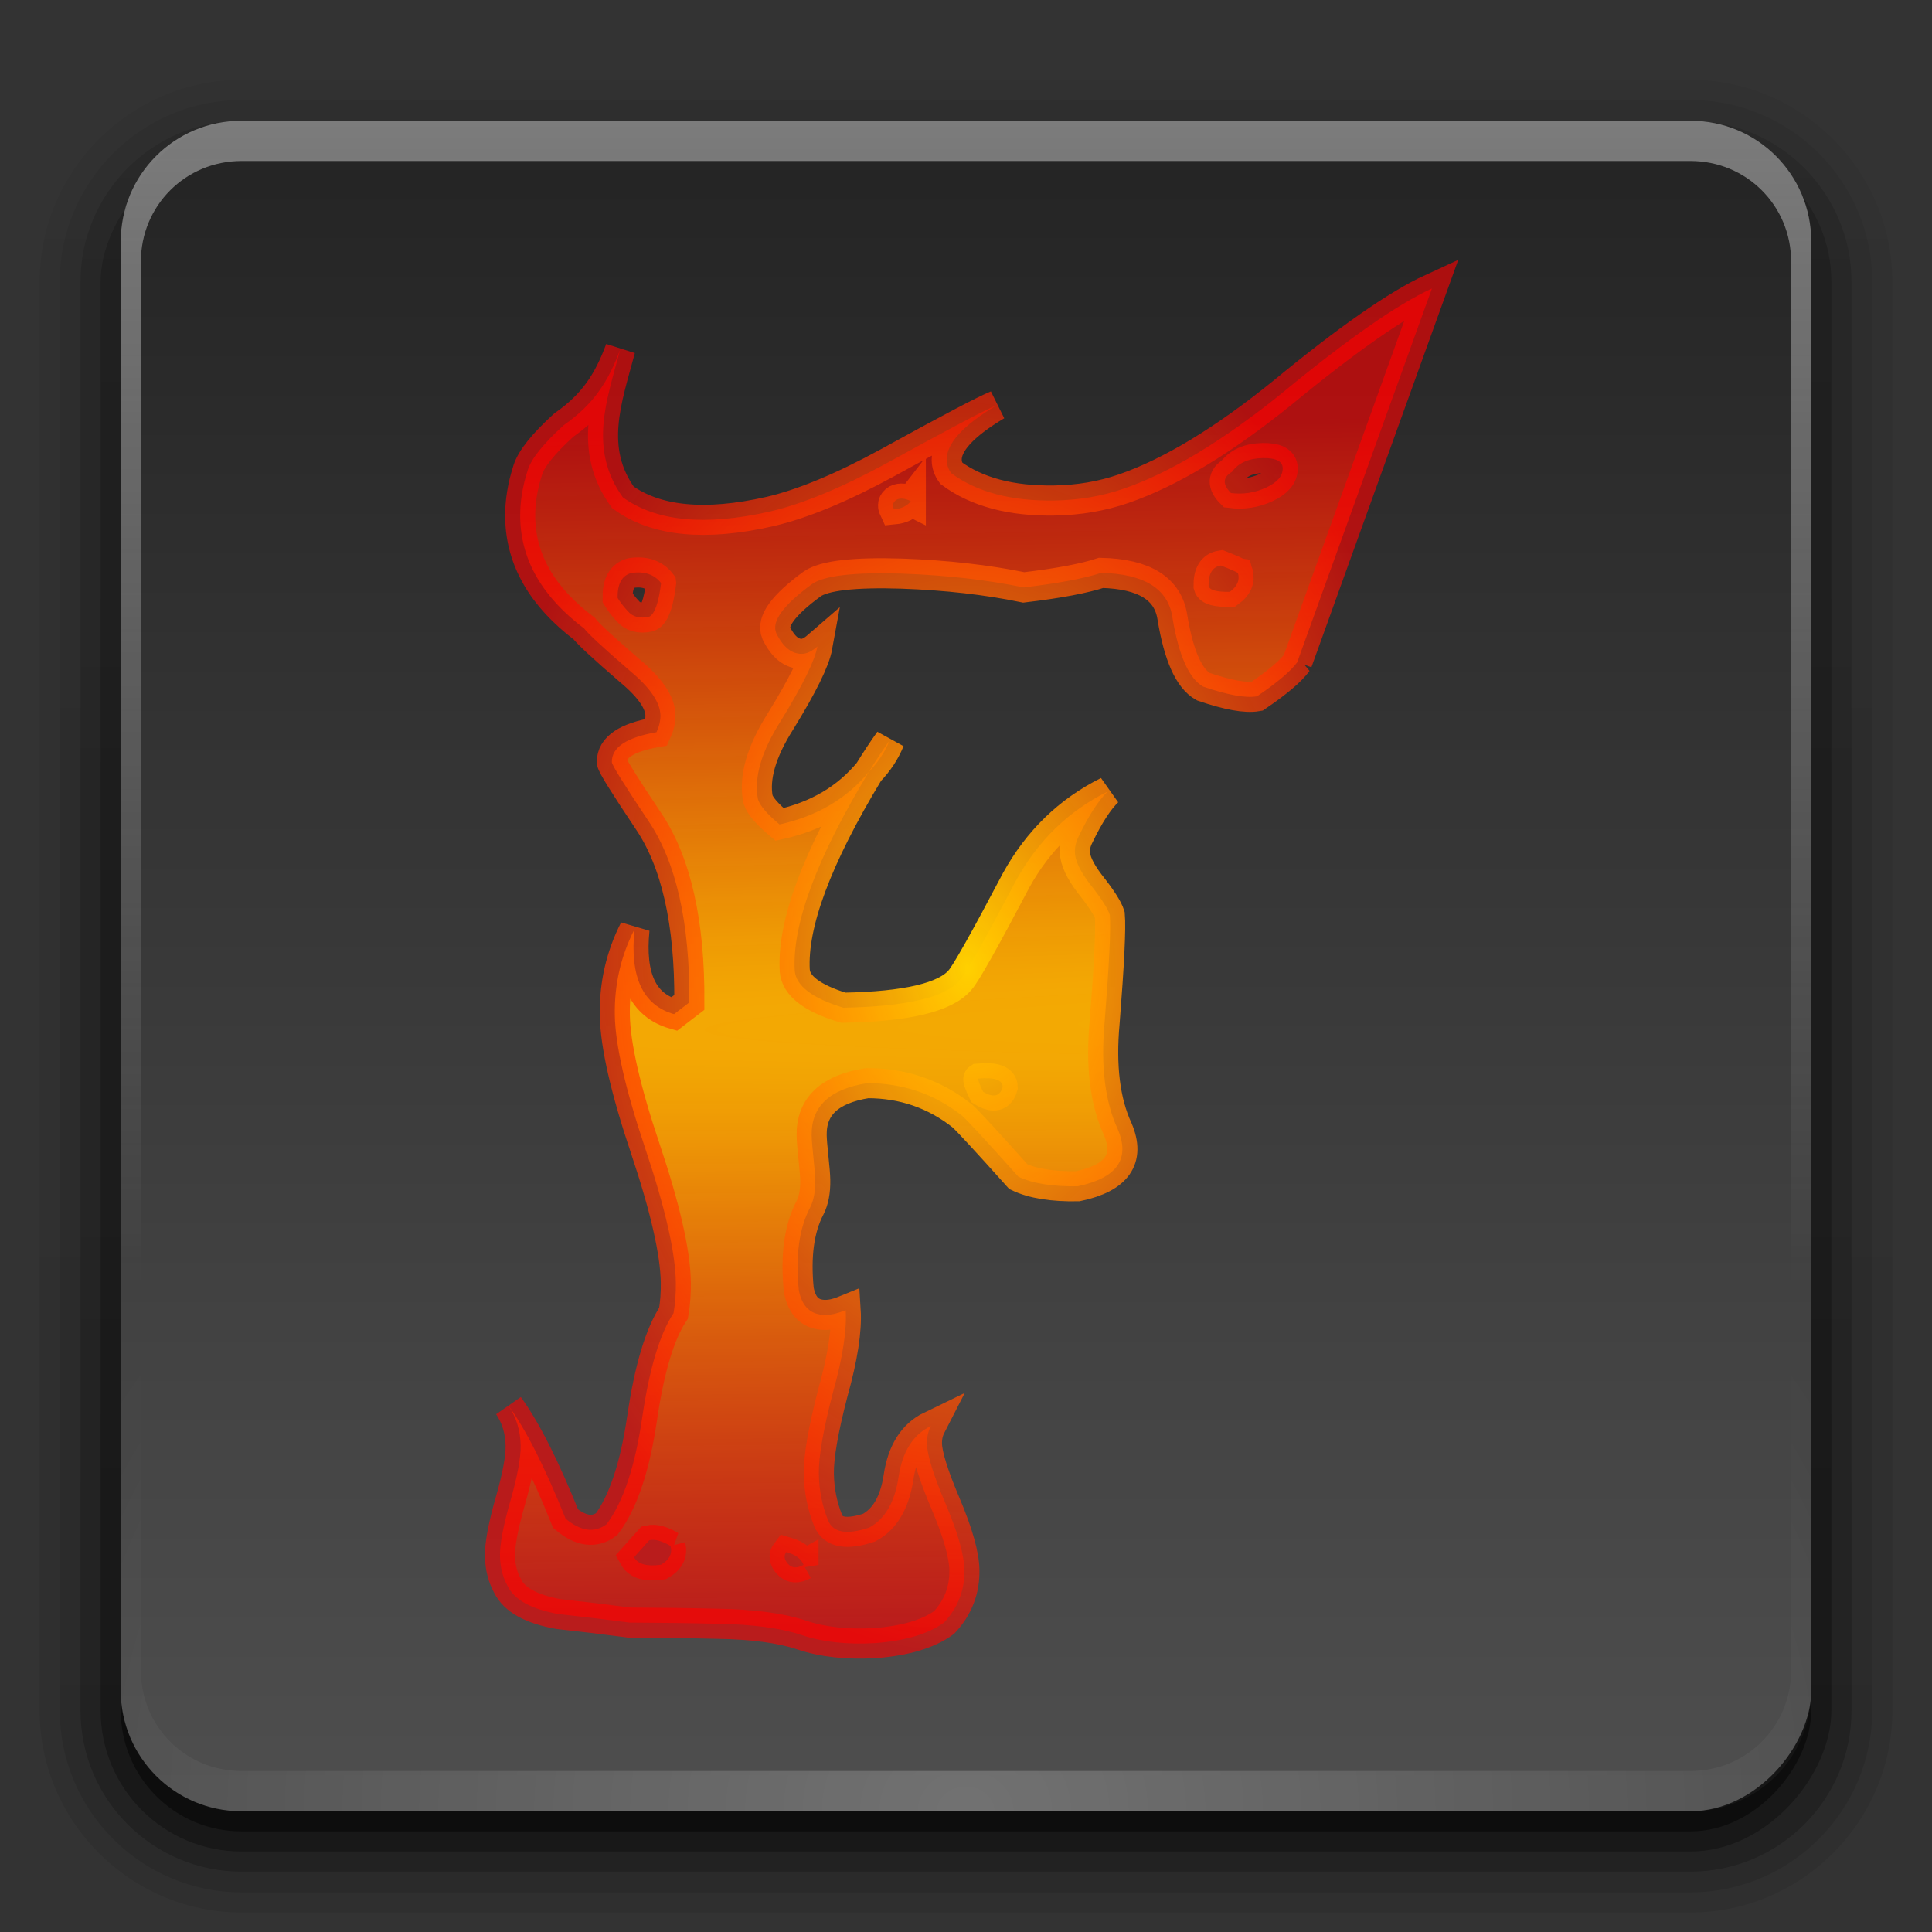 <?xml version="1.0" encoding="UTF-8" standalone="no"?>
<!-- Created with Inkscape (http://www.inkscape.org/) -->

<svg
   xmlns:dc="http://purl.org/dc/elements/1.1/"
   xmlns:cc="http://creativecommons.org/ns#"
   xmlns:rdf="http://www.w3.org/1999/02/22-rdf-syntax-ns#"
   xmlns:svg="http://www.w3.org/2000/svg"
   xmlns="http://www.w3.org/2000/svg"
   xmlns:xlink="http://www.w3.org/1999/xlink"
   xmlns:sodipodi="http://sodipodi.sourceforge.net/DTD/sodipodi-0.dtd"
   xmlns:inkscape="http://www.inkscape.org/namespaces/inkscape"
   version="1.0"
   width="96"
   height="96"
   id="svg2408"
   style="display:inline"
   inkscape:version="0.48.0 r9654"
   sodipodi:docname="fretsonfire.svg">
  <rect width="100%" height="100%" fill="#333333" stroke="none"/>
  <sodipodi:namedview
     pagecolor="#ffffff"
     bordercolor="#666666"
     borderopacity="1"
     objecttolerance="10"
     gridtolerance="10"
     guidetolerance="10"
     inkscape:pageopacity="0"
     inkscape:pageshadow="2"
     inkscape:window-width="1920"
     inkscape:window-height="1029"
     id="namedview87"
     showgrid="false"
     inkscape:zoom="2.0498023"
     inkscape:cx="7.77749"
     inkscape:cy="132.78775"
     inkscape:window-x="0"
     inkscape:window-y="24"
     inkscape:window-maximized="1"
     inkscape:current-layer="svg2408" />
  <defs
     id="defs2410">
    <linearGradient
       id="linearGradient4338">
      <stop
         id="stop4342"
         style="stop-color:#1f1f1f;stop-opacity:1;"
         offset="0" />
      <stop
         offset="1"
         style="stop-color:#545454;stop-opacity:1;"
         id="stop4344" />
    </linearGradient>
    <linearGradient
       id="linearGradient4136">
      <stop
         style="stop-color:#000000;stop-opacity:0.764;"
         offset="0"
         id="stop4138" />
      <stop
         style="stop-color:#000000;stop-opacity:0.496;"
         offset="1"
         id="stop4140" />
    </linearGradient>
    <linearGradient
       id="linearGradient4118">
      <stop
         style="stop-color:#000000;stop-opacity:1;"
         offset="0"
         id="stop4120" />
      <stop
         style="stop-color:#990000;stop-opacity:1;"
         offset="1"
         id="stop4122" />
    </linearGradient>
    <linearGradient
       x1="45.448"
       y1="92.54"
       x2="45.448"
       y2="7.017"
       id="ButtonShadow"
       gradientUnits="userSpaceOnUse"
       gradientTransform="matrix(1.006,0,0,0.994,100,0)">
      <stop
         id="stop3750"
         style="stop-color:#000000;stop-opacity:1"
         offset="0" />
      <stop
         id="stop3752"
         style="stop-color:#000000;stop-opacity:0.588"
         offset="1" />
    </linearGradient>
    <linearGradient
       id="linearGradient3737">
      <stop
         id="stop3739"
         style="stop-color:#ffffff;stop-opacity:1"
         offset="0" />
      <stop
         id="stop3741"
         style="stop-color:#ffffff;stop-opacity:0"
         offset="1" />
    </linearGradient>
    <linearGradient
       id="linearGradient3700">
      <stop
         id="stop3702"
         style="stop-color:#70a83e;stop-opacity:1"
         offset="0" />
      <stop
         id="stop3704"
         style="stop-color:#9fd058;stop-opacity:1"
         offset="1" />
    </linearGradient>
    <filter
       color-interpolation-filters="sRGB"
       id="filter3174">
      <feGaussianBlur
         id="feGaussianBlur3176"
         stdDeviation="1.71" />
    </filter>
    <linearGradient
       x1="36.357"
       y1="6"
       x2="36.357"
       y2="63.893"
       id="linearGradient3188"
       xlink:href="#linearGradient3737"
       gradientUnits="userSpaceOnUse" />
    <filter
       x="-0.192"
       y="-0.192"
       width="1.384"
       height="1.384"
       color-interpolation-filters="sRGB"
       id="filter3794">
      <feGaussianBlur
         id="feGaussianBlur3796"
         stdDeviation="5.28" />
    </filter>
    <linearGradient
       x1="48"
       y1="20.221"
       x2="48"
       y2="138.661"
       id="linearGradient3613"
       xlink:href="#linearGradient3737"
       gradientUnits="userSpaceOnUse" />
    <radialGradient
       cx="48"
       cy="90.172"
       r="42"
       fx="48"
       fy="90.172"
       id="radialGradient3619"
       xlink:href="#linearGradient3737"
       gradientUnits="userSpaceOnUse"
       gradientTransform="matrix(1.157,0,0,0.996,-7.551,0.197)" />
    <clipPath
       id="clipPath3613">
      <rect
         width="84"
         height="84"
         rx="6"
         ry="6"
         x="6"
         y="6"
         id="rect3615"
         style="fill:#ffffff;fill-opacity:1;fill-rule:nonzero;stroke:none" />
    </clipPath>
    <linearGradient
       x1="48"
       y1="90"
       x2="48"
       y2="5.988"
       id="linearGradient3617"
       xlink:href="#linearGradient3700"
       gradientUnits="userSpaceOnUse" />
    <linearGradient
       x1="48"
       y1="90"
       x2="48"
       y2="5.988"
       id="linearGradient3878"
       xlink:href="#linearGradient3700"
       gradientUnits="userSpaceOnUse" />
    <linearGradient
       id="linearGradient3700-4">
      <stop
         id="stop3702-4"
         style="stop-color:#70a83e;stop-opacity:1"
         offset="0" />
      <stop
         id="stop3704-4"
         style="stop-color:#9fd058;stop-opacity:1"
         offset="1" />
    </linearGradient>
    <clipPath
       id="clipPath2973">
      <rect
         width="84"
         height="84"
         rx="6"
         ry="6"
         x="6"
         y="6"
         id="rect2975"
         style="fill:url(#linearGradient2977);fill-opacity:1;fill-rule:nonzero;stroke:none" />
    </clipPath>
    <linearGradient
       x1="48"
       y1="90"
       x2="48"
       y2="5.988"
       id="linearGradient2977"
       xlink:href="#linearGradient3700-4"
       gradientUnits="userSpaceOnUse" />
    <linearGradient
       x1="48"
       y1="98.89"
       x2="48"
       y2="-4.962"
       id="linearGradient3708"
       xlink:href="#linearGradient2867-449-88-871-390-598-476-591-434-148"
       gradientUnits="userSpaceOnUse"
       gradientTransform="translate(0,-96)" />
    <linearGradient
       id="linearGradient2867-449-88-871-390-598-476-591-434-148">
      <stop
         id="stop4631"
         style="stop-color:#e30c0c;stop-opacity:1;"
         offset="0" />
      <stop
         offset="0.5"
         style="stop-color:#f3ce00;stop-opacity:1;"
         id="stop4134" />
      <stop
         id="stop4633"
         style="stop-color:#af0000;stop-opacity:1;"
         offset="1" />
    </linearGradient>
    <linearGradient
       id="linearGradient3202">
      <stop
         id="stop3204"
         style="stop-color:#ffffff;stop-opacity:1"
         offset="0" />
      <stop
         id="stop3206"
         style="stop-color:#ced3d6;stop-opacity:1"
         offset="1" />
    </linearGradient>
    <linearGradient
       x1="116.296"
       y1="32.375"
       x2="116.296"
       y2="226.18"
       id="linearGradient2928"
       xlink:href="#linearGradient3202"
       gradientUnits="userSpaceOnUse"
       gradientTransform="matrix(0.328,0,0,0.341,6.361,3.973)" />
    <linearGradient
       x1="32.251"
       y1="6.132"
       x2="32.251"
       y2="90.239"
       id="linearGradient3721"
       xlink:href="#ButtonShadow"
       gradientUnits="userSpaceOnUse"
       gradientTransform="translate(0,-97)" />
    <linearGradient
       x1="32.251"
       y1="6.132"
       x2="32.251"
       y2="90.239"
       id="linearGradient3725"
       xlink:href="#ButtonShadow"
       gradientUnits="userSpaceOnUse"
       gradientTransform="matrix(1.024,0,0,1.012,-1.143,-98.071)" />
    <linearGradient
       x1="32.251"
       y1="6.132"
       x2="32.251"
       y2="90.239"
       id="linearGradient3772"
       xlink:href="#ButtonShadow"
       gradientUnits="userSpaceOnUse"
       gradientTransform="matrix(1.024,0,0,1.012,-1.143,-98.071)" />
    <linearGradient
       x1="32.251"
       y1="6.132"
       x2="32.251"
       y2="90.239"
       id="linearGradient3780"
       xlink:href="#ButtonShadow"
       gradientUnits="userSpaceOnUse"
       gradientTransform="matrix(1.024,0,0,1.012,-1.143,-98.071)" />
    <linearGradient
       x1="32.251"
       y1="6.132"
       x2="32.251"
       y2="90.239"
       id="linearGradient3788"
       xlink:href="#ButtonShadow"
       gradientUnits="userSpaceOnUse"
       gradientTransform="matrix(1.024,0,0,1.012,-1.143,-98.071)" />
    <radialGradient
       inkscape:collect="always"
       xlink:href="#linearGradient2762"
       id="radialGradient3090"
       gradientUnits="userSpaceOnUse"
       gradientTransform="matrix(9.477,0.017,-2.200562e-4,0.122,-3474.267,65.588)"
       cx="431.675"
       cy="198.449"
       fx="431.675"
       fy="198.449"
       r="340.461" />
    <linearGradient
       id="linearGradient2762">
      <stop
         style="stop-color:#ffd000;stop-opacity:1;"
         offset="0"
         id="stop2764" />
      <stop
         style="stop-color:#ff0000;stop-opacity:0.616;"
         offset="1"
         id="stop2766" />
    </linearGradient>
    <radialGradient
       inkscape:collect="always"
       xlink:href="#linearGradient2762"
       id="radialGradient3092"
       gradientUnits="userSpaceOnUse"
       gradientTransform="matrix(1.362,0,0,1.904,28.937,-187.534)"
       cx="69.48"
       cy="146.896"
       fx="69.48"
       fy="146.896"
       r="24.516" />
    <linearGradient
       id="linearGradient3181">
      <stop
         style="stop-color:#00c8ff;stop-opacity:1;"
         offset="0"
         id="stop3183" />
      <stop
         style="stop-color:#00d8ff;stop-opacity:0.141;"
         offset="1"
         id="stop3185" />
    </linearGradient>
    <radialGradient
       r="340.461"
       fy="198.449"
       fx="431.675"
       cy="198.449"
       cx="431.675"
       gradientTransform="matrix(9.477,0.017,-2.200562e-4,0.122,-3380.89,4.378)"
       gradientUnits="userSpaceOnUse"
       id="radialGradient3188"
       xlink:href="#linearGradient2762"
       inkscape:collect="always" />
    <radialGradient
       r="24.516"
       fy="146.896"
       fx="69.48"
       cy="146.896"
       cx="69.48"
       gradientTransform="matrix(1.362,0,0,1.904,122.314,-248.744)"
       gradientUnits="userSpaceOnUse"
       id="radialGradient3190"
       xlink:href="#linearGradient2762"
       inkscape:collect="always" />
    <radialGradient
       inkscape:collect="always"
       xlink:href="#linearGradient2762"
       id="radialGradient3874"
       gradientUnits="userSpaceOnUse"
       gradientTransform="matrix(6.607,-0.101,0.001,0.085,-2454.496,72.436)"
       cx="431.675"
       cy="198.449"
       fx="431.675"
       fy="198.449"
       r="340.461" />
    <radialGradient
       inkscape:collect="always"
       xlink:href="#linearGradient2762"
       id="radialGradient3876"
       gradientUnits="userSpaceOnUse"
       gradientTransform="matrix(0.949,-0.016,0.023,1.327,-15.47,-145.918)"
       cx="69.48"
       cy="146.896"
       fx="69.48"
       fy="146.896"
       r="24.516" />
    <radialGradient
       r="34.648"
       fy="80.09"
       fx="-178.898"
       cy="80.09"
       cx="-178.898"
       gradientTransform="matrix(1.362,0,0,1.362,478.174,-105.721)"
       gradientUnits="userSpaceOnUse"
       id="radialGradient2923"
       xlink:href="#linearGradient7874"
       inkscape:collect="always" />
    <radialGradient
       r="22.793"
       fy="147.677"
       fx="417.922"
       cy="147.677"
       cx="417.922"
       gradientTransform="matrix(1.362,0,0,2.325,-327.642,-342.051)"
       gradientUnits="userSpaceOnUse"
       id="radialGradient2920"
       xlink:href="#linearGradient2762-9"
       inkscape:collect="always" />
    <radialGradient
       r="340.461"
       fy="198.449"
       fx="431.675"
       cy="198.449"
       cx="431.675"
       gradientTransform="matrix(9.477,0.017,-2.200562e-4,0.122,-4219.861,-27.167)"
       gradientUnits="userSpaceOnUse"
       id="radialGradient2918"
       xlink:href="#linearGradient2762-9"
       inkscape:collect="always" />
    <radialGradient
       r="34.648"
       fy="80.09"
       fx="-178.898"
       cy="80.09"
       cx="-178.898"
       gradientTransform="matrix(1.362,0,0,1.362,427.14,-97.055)"
       gradientUnits="userSpaceOnUse"
       id="radialGradient2915"
       xlink:href="#linearGradient7874"
       inkscape:collect="always" />
    <radialGradient
       r="34.648"
       fy="80.09"
       fx="-178.898"
       cy="80.09"
       cx="-178.898"
       gradientTransform="matrix(1.362,0,0,1.362,364.551,-111.499)"
       gradientUnits="userSpaceOnUse"
       id="radialGradient2912"
       xlink:href="#linearGradient7874"
       inkscape:collect="always" />
    <radialGradient
       r="34.648"
       fy="80.09"
       fx="-178.898"
       cy="80.09"
       cx="-178.898"
       gradientTransform="matrix(1.362,0,0,1.362,313.517,-90.315)"
       gradientUnits="userSpaceOnUse"
       id="radialGradient2909"
       xlink:href="#linearGradient7874"
       inkscape:collect="always" />
    <radialGradient
       r="34.648"
       fy="80.09"
       fx="-178.898"
       cy="80.09"
       cx="-178.898"
       gradientTransform="matrix(1.362,0,0,1.362,263.445,-127.868)"
       gradientUnits="userSpaceOnUse"
       id="radialGradient2906"
       xlink:href="#linearGradient7874"
       inkscape:collect="always" />
    <radialGradient
       r="34.648"
       fy="80.09"
       fx="-178.898"
       cy="80.09"
       cx="-178.898"
       gradientTransform="matrix(1.362,0,0,1.362,188.339,-97.055)"
       gradientUnits="userSpaceOnUse"
       id="radialGradient2903"
       xlink:href="#linearGradient7874"
       inkscape:collect="always" />
    <radialGradient
       r="34.648"
       fy="80.09"
       fx="-178.898"
       cy="80.09"
       cx="-178.898"
       gradientTransform="matrix(1.362,0,0,1.362,136.342,-111.499)"
       gradientUnits="userSpaceOnUse"
       id="radialGradient2900"
       xlink:href="#linearGradient7874"
       inkscape:collect="always" />
    <radialGradient
       r="34.648"
       fy="80.09"
       fx="-178.898"
       cy="80.09"
       cx="-178.898"
       gradientTransform="matrix(1.362,0,0,1.362,81.456,-125.942)"
       gradientUnits="userSpaceOnUse"
       id="radialGradient2897"
       xlink:href="#linearGradient7874"
       inkscape:collect="always" />
    <radialGradient
       r="34.648"
       fy="80.09"
       fx="-178.898"
       cy="80.09"
       cx="-178.898"
       gradientTransform="matrix(1.362,0,0,1.362,0.572,-104.758)"
       gradientUnits="userSpaceOnUse"
       id="radialGradient2894"
       xlink:href="#linearGradient7874"
       inkscape:collect="always" />
    <radialGradient
       r="31.53"
       fy="153.201"
       fx="368.654"
       cy="153.201"
       cx="368.654"
       gradientTransform="matrix(1.362,0,0,1.548,-327.642,-228.301)"
       gradientUnits="userSpaceOnUse"
       id="radialGradient2891"
       xlink:href="#linearGradient2762-9"
       inkscape:collect="always" />
    <radialGradient
       r="340.461"
       fy="198.449"
       fx="431.675"
       cy="198.449"
       cx="431.675"
       gradientTransform="matrix(9.477,0.017,-2.200562e-4,0.122,-4210.232,-19.464)"
       gradientUnits="userSpaceOnUse"
       id="radialGradient2889"
       xlink:href="#linearGradient2762-9"
       inkscape:collect="always" />
    <radialGradient
       r="15.693"
       fy="139.317"
       fx="330.628"
       cy="139.317"
       cx="330.628"
       gradientTransform="matrix(1.362,0,0,3.006,-327.642,-428.773)"
       gradientUnits="userSpaceOnUse"
       id="radialGradient2886"
       xlink:href="#linearGradient2762-9"
       inkscape:collect="always" />
    <radialGradient
       r="340.461"
       fy="198.449"
       fx="431.675"
       cy="198.449"
       cx="431.675"
       gradientTransform="matrix(9.477,0.017,-2.200562e-4,0.122,-4194.825,-34.87)"
       gradientUnits="userSpaceOnUse"
       id="radialGradient2884"
       xlink:href="#linearGradient2762-9"
       inkscape:collect="always" />
    <radialGradient
       r="24.516"
       fy="154.674"
       fx="300.062"
       cy="154.674"
       cx="300.062"
       gradientTransform="matrix(1.362,0,0,1.904,-327.642,-283.542)"
       gradientUnits="userSpaceOnUse"
       id="radialGradient2881"
       xlink:href="#linearGradient2762-9"
       inkscape:collect="always" />
    <radialGradient
       r="340.461"
       fy="198.449"
       fx="431.675"
       cy="198.449"
       cx="431.675"
       gradientTransform="matrix(9.477,0.017,-2.200562e-4,0.122,-4181.345,-15.612)"
       gradientUnits="userSpaceOnUse"
       id="radialGradient2879"
       xlink:href="#linearGradient2762-9"
       inkscape:collect="always" />
    <radialGradient
       r="28.546"
       fy="128.945"
       fx="237.564"
       cy="128.945"
       cx="237.564"
       gradientTransform="matrix(1.362,0,0,1.689,-327.642,-241.935)"
       gradientUnits="userSpaceOnUse"
       id="radialGradient2876"
       xlink:href="#linearGradient2762-9"
       inkscape:collect="always" />
    <radialGradient
       r="340.461"
       fy="198.449"
       fx="431.675"
       cy="198.449"
       cx="431.675"
       gradientTransform="matrix(9.477,0.017,-2.200562e-4,0.122,-3918.472,-51.24)"
       gradientUnits="userSpaceOnUse"
       id="radialGradient2874"
       xlink:href="#linearGradient2762-9"
       inkscape:collect="always" />
    <radialGradient
       r="32.637"
       fy="154.672"
       fx="203.675"
       cy="154.672"
       cx="203.675"
       gradientTransform="matrix(1.362,0,0,1.465,-327.642,-215.625)"
       gradientUnits="userSpaceOnUse"
       id="radialGradient2871"
       xlink:href="#linearGradient2762-9"
       inkscape:collect="always" />
    <radialGradient
       r="340.461"
       fy="198.449"
       fx="431.675"
       cy="198.449"
       cx="431.675"
       gradientTransform="matrix(9.477,0.017,-2.200562e-4,0.122,-3880.919,-14.649)"
       gradientUnits="userSpaceOnUse"
       id="radialGradient2869"
       xlink:href="#linearGradient2762-9"
       inkscape:collect="always" />
    <radialGradient
       r="22.793"
       fy="144.142"
       fx="161.794"
       cy="144.142"
       cx="161.794"
       gradientTransform="matrix(1.362,0,0,2.325,-327.642,-338.643)"
       gradientUnits="userSpaceOnUse"
       id="radialGradient2866"
       xlink:href="#linearGradient2762-9"
       inkscape:collect="always" />
    <radialGradient
       r="340.461"
       fy="198.449"
       fx="431.675"
       cy="198.449"
       cx="431.675"
       gradientTransform="matrix(9.477,0.017,-2.200562e-4,0.122,-3857.808,-31.982)"
       gradientUnits="userSpaceOnUse"
       id="radialGradient2864"
       xlink:href="#linearGradient2762-9"
       inkscape:collect="always" />
    <radialGradient
       r="9.39"
       fy="175.562"
       fx="232.865"
       cy="175.562"
       cx="232.865"
       gradientTransform="matrix(1.362,0,0,1.751,-327.642,-268.124)"
       gradientUnits="userSpaceOnUse"
       id="radialGradient2861"
       xlink:href="#linearGradient2762-9"
       inkscape:collect="always" />
    <radialGradient
       r="340.461"
       fy="198.449"
       fx="431.675"
       cy="198.449"
       cx="431.675"
       gradientTransform="matrix(3.307,0.006,-7.679804e-5,0.043,-1420.264,30.122)"
       gradientUnits="userSpaceOnUse"
       id="radialGradient2859"
       xlink:href="#linearGradient2762-9"
       inkscape:collect="always" />
    <radialGradient
       r="30.984"
       fy="132.921"
       fx="113.072"
       cy="132.921"
       cx="113.072"
       gradientTransform="matrix(1.362,0,0,1.576,-327.642,-228.143)"
       gradientUnits="userSpaceOnUse"
       id="radialGradient2856"
       xlink:href="#linearGradient2762-9"
       inkscape:collect="always" />
    <radialGradient
       r="340.461"
       fy="198.449"
       fx="431.675"
       cy="198.449"
       cx="431.675"
       gradientTransform="matrix(9.477,0.017,-2.200562e-4,0.122,-3848.179,-30.056)"
       gradientUnits="userSpaceOnUse"
       id="radialGradient2854"
       xlink:href="#linearGradient2762-9"
       inkscape:collect="always" />
    <radialGradient
       r="24.516"
       fy="146.896"
       fx="69.48"
       cy="146.896"
       cx="69.48"
       gradientTransform="matrix(1.362,0,0,1.904,-327.642,-279.327)"
       gradientUnits="userSpaceOnUse"
       id="radialGradient2851"
       xlink:href="#linearGradient2762-9"
       inkscape:collect="always" />
    <radialGradient
       r="340.461"
       fy="198.449"
       fx="431.675"
       cy="198.449"
       cx="431.675"
       gradientTransform="matrix(9.477,0.017,-2.200562e-4,0.122,-3830.847,-26.204)"
       gradientUnits="userSpaceOnUse"
       id="radialGradient2849"
       xlink:href="#linearGradient2762-9"
       inkscape:collect="always" />
    <radialGradient
       r="12.445"
       fy="176.288"
       fx="255.183"
       cy="176.288"
       cx="255.183"
       gradientTransform="matrix(1.362,0,0,1.24,-327.642,-178.214)"
       gradientUnits="userSpaceOnUse"
       id="radialGradient2846"
       xlink:href="#linearGradient2762-9"
       inkscape:collect="always" />
    <radialGradient
       r="340.461"
       fy="198.449"
       fx="431.675"
       cy="198.449"
       cx="431.675"
       gradientTransform="matrix(3.307,0.006,-7.679804e-5,0.043,-1420.264,30.122)"
       gradientUnits="userSpaceOnUse"
       id="radialGradient2844"
       xlink:href="#linearGradient2762-9"
       inkscape:collect="always" />
    <radialGradient
       gradientTransform="translate(350.018,-78.489)"
       gradientUnits="userSpaceOnUse"
       xlink:href="#linearGradient7874"
       id="radialGradient8868"
       fy="80.09"
       fx="-178.898"
       r="34.648"
       cy="80.09"
       cx="-178.898" />
    <radialGradient
       gradientTransform="translate(312.541,-72.125)"
       gradientUnits="userSpaceOnUse"
       xlink:href="#linearGradient7874"
       id="radialGradient8864"
       fy="80.09"
       fx="-178.898"
       r="34.648"
       cy="80.09"
       cx="-178.898" />
    <radialGradient
       gradientTransform="translate(266.579,-82.731)"
       gradientUnits="userSpaceOnUse"
       xlink:href="#linearGradient7874"
       id="radialGradient8860"
       fy="80.09"
       fx="-178.898"
       r="34.648"
       cy="80.09"
       cx="-178.898" />
    <radialGradient
       gradientTransform="translate(229.103,-67.175)"
       gradientUnits="userSpaceOnUse"
       xlink:href="#linearGradient7874"
       id="radialGradient8856"
       fy="80.09"
       fx="-178.898"
       r="34.648"
       cy="80.09"
       cx="-178.898" />
    <radialGradient
       gradientTransform="translate(192.333,-94.752)"
       gradientUnits="userSpaceOnUse"
       xlink:href="#linearGradient7874"
       id="radialGradient8852"
       fy="80.09"
       fx="-178.898"
       r="34.648"
       cy="80.09"
       cx="-178.898" />
    <radialGradient
       gradientTransform="translate(137.179,-72.125)"
       gradientUnits="userSpaceOnUse"
       xlink:href="#linearGradient7874"
       id="radialGradient8848"
       fy="80.09"
       fx="-178.898"
       r="34.648"
       cy="80.09"
       cx="-178.898" />
    <radialGradient
       gradientTransform="translate(98.995,-82.731)"
       gradientUnits="userSpaceOnUse"
       xlink:href="#linearGradient7874"
       id="radialGradient8844"
       fy="80.09"
       fx="-178.898"
       r="34.648"
       cy="80.09"
       cx="-178.898" />
    <radialGradient
       gradientTransform="translate(58.69,-93.338)"
       gradientUnits="userSpaceOnUse"
       xlink:href="#linearGradient7874"
       id="radialGradient8840"
       fy="80.09"
       fx="-178.898"
       r="34.648"
       cy="80.09"
       cx="-178.898" />
    <radialGradient
       gradientTransform="translate(-0.707,-77.782)"
       gradientUnits="userSpaceOnUse"
       xlink:href="#linearGradient7874"
       id="radialGradient8836"
       fy="80.09"
       fx="-178.898"
       r="34.648"
       cy="80.09"
       cx="-178.898" />
    <radialGradient
       gradientUnits="userSpaceOnUse"
       xlink:href="#linearGradient7874"
       id="radialGradient8831"
       fy="80.09"
       fx="-178.898"
       r="34.648"
       cy="80.09"
       cx="-178.898" />
    <radialGradient
       gradientUnits="userSpaceOnUse"
       xlink:href="#linearGradient7874"
       id="radialGradient7914"
       fy="215.501"
       fx="-63.286"
       r="32.88"
       cy="215.501"
       cx="-63.286" />
    <radialGradient
       gradientUnits="userSpaceOnUse"
       xlink:href="#linearGradient7874"
       id="radialGradient7910"
       fy="215.501"
       fx="-63.286"
       r="32.88"
       cy="215.501"
       cx="-63.286" />
    <radialGradient
       gradientUnits="userSpaceOnUse"
       xlink:href="#linearGradient7874"
       id="radialGradient7906"
       fy="215.501"
       fx="-63.286"
       r="32.88"
       cy="215.501"
       cx="-63.286" />
    <radialGradient
       gradientUnits="userSpaceOnUse"
       xlink:href="#linearGradient7874"
       id="radialGradient7902"
       fy="215.501"
       fx="-63.286"
       r="32.88"
       cy="215.501"
       cx="-63.286" />
    <radialGradient
       gradientUnits="userSpaceOnUse"
       xlink:href="#linearGradient7874"
       id="radialGradient7898"
       fy="215.501"
       fx="-63.286"
       r="32.88"
       cy="215.501"
       cx="-63.286" />
    <radialGradient
       gradientUnits="userSpaceOnUse"
       xlink:href="#linearGradient7874"
       id="radialGradient7894"
       fy="215.501"
       fx="-63.286"
       r="32.88"
       cy="215.501"
       cx="-63.286" />
    <radialGradient
       gradientUnits="userSpaceOnUse"
       xlink:href="#linearGradient7874"
       id="radialGradient7890"
       fy="215.501"
       fx="-63.286"
       r="32.88"
       cy="215.501"
       cx="-63.286" />
    <radialGradient
       gradientUnits="userSpaceOnUse"
       xlink:href="#linearGradient7874"
       id="radialGradient7886"
       fy="215.501"
       fx="-63.286"
       r="32.88"
       cy="215.501"
       cx="-63.286" />
    <radialGradient
       gradientUnits="userSpaceOnUse"
       xlink:href="#linearGradient7874"
       id="radialGradient7882"
       fy="215.501"
       fx="-63.286"
       r="32.88"
       cy="215.501"
       cx="-63.286" />
    <radialGradient
       gradientUnits="userSpaceOnUse"
       xlink:href="#linearGradient7874"
       id="radialGradient7872"
       fy="215.501"
       fx="-63.286"
       r="32.88"
       cy="215.501"
       cx="-63.286" />
    <radialGradient
       gradientTransform="matrix(1,0,0,1.708,-241.73,-252.036)"
       gradientUnits="userSpaceOnUse"
       xlink:href="#linearGradient2762-9"
       id="radialGradient3271"
       fy="147.677"
       fx="417.922"
       r="22.793"
       cy="147.677"
       cx="417.922" />
    <radialGradient
       gradientTransform="matrix(1,0,0,1.286,-241.73,-197.748)"
       gradientUnits="userSpaceOnUse"
       xlink:href="#linearGradient2762-9"
       id="radialGradient3269"
       fy="175.562"
       fx="232.865"
       r="9.39"
       cy="175.562"
       cx="232.865" />
    <radialGradient
       gradientTransform="matrix(1,0,0,1.24,-241.73,-178.517)"
       gradientUnits="userSpaceOnUse"
       xlink:href="#linearGradient2762-9"
       id="radialGradient3267"
       fy="128.945"
       fx="237.564"
       r="28.546"
       cy="128.945"
       cx="237.564" />
    <radialGradient
       gradientTransform="matrix(1,0,0,1.075,-241.73,-159.196)"
       gradientUnits="userSpaceOnUse"
       xlink:href="#linearGradient2762-9"
       id="radialGradient3265"
       fy="154.672"
       fx="203.675"
       r="32.637"
       cy="154.672"
       cx="203.675" />
    <radialGradient
       gradientTransform="matrix(1,0,0,1.708,-241.73,-249.534)"
       gradientUnits="userSpaceOnUse"
       xlink:href="#linearGradient2762-9"
       id="radialGradient3263"
       fy="144.142"
       fx="161.794"
       r="22.793"
       cy="144.142"
       cx="161.794" />
    <radialGradient
       gradientTransform="matrix(1,0,0,1.157,-241.73,-168.388)"
       gradientUnits="userSpaceOnUse"
       xlink:href="#linearGradient2762-9"
       id="radialGradient3261"
       fy="132.921"
       fx="113.072"
       r="30.984"
       cy="132.921"
       cx="113.072" />
    <radialGradient
       gradientTransform="matrix(1,0,0,1.398,-241.73,-205.975)"
       gradientUnits="userSpaceOnUse"
       xlink:href="#linearGradient2762-9"
       id="radialGradient3259"
       fy="146.896"
       fx="69.48"
       r="24.516"
       cy="146.896"
       cx="69.48" />
    <radialGradient
       gradientTransform="matrix(1,0,0,1.137,-241.73,-168.505)"
       gradientUnits="userSpaceOnUse"
       xlink:href="#linearGradient2762-9"
       id="radialGradient3257"
       fy="153.201"
       fx="368.654"
       r="31.53"
       cy="153.201"
       cx="368.654" />
    <radialGradient
       gradientTransform="matrix(1,0,0,2.207,-241.73,-315.721)"
       gradientUnits="userSpaceOnUse"
       xlink:href="#linearGradient2762-9"
       id="radialGradient3255"
       fy="139.317"
       fx="330.628"
       r="15.693"
       cy="139.317"
       cx="330.628" />
    <radialGradient
       gradientTransform="matrix(1,0,0,1.398,-241.73,-209.071)"
       gradientUnits="userSpaceOnUse"
       xlink:href="#linearGradient2762-9"
       id="radialGradient3253"
       fy="154.674"
       fx="300.062"
       r="24.516"
       cy="154.674"
       cx="300.062" />
    <radialGradient
       gradientTransform="matrix(1,0,0,0.91,-241.73,-131.724)"
       gradientUnits="userSpaceOnUse"
       xlink:href="#linearGradient2762-9"
       id="radialGradient3251"
       fy="176.288"
       fx="255.183"
       r="12.445"
       cy="176.288"
       cx="255.183" />
    <radialGradient
       gradientTransform="matrix(6.96,1.257299e-2,-1.615974e-4,8.944947e-2,-2878.641,-38.481)"
       gradientUnits="userSpaceOnUse"
       xlink:href="#linearGradient2762-9"
       id="radialGradient3767"
       fy="198.449"
       fx="431.675"
       r="340.461"
       cy="198.449"
       cx="431.675" />
    <radialGradient
       gradientTransform="matrix(6.96,1.257299e-2,-1.615974e-4,8.944947e-2,-2851.064,-11.611)"
       gradientUnits="userSpaceOnUse"
       xlink:href="#linearGradient2762-9"
       id="radialGradient3763"
       fy="198.449"
       fx="431.675"
       r="340.461"
       cy="198.449"
       cx="431.675" />
    <radialGradient
       gradientTransform="matrix(6.96,1.257299e-2,-1.615974e-4,8.944947e-2,-2827.022,-22.924)"
       gradientUnits="userSpaceOnUse"
       xlink:href="#linearGradient2762-9"
       id="radialGradient3759"
       fy="198.449"
       fx="431.675"
       r="340.461"
       cy="198.449"
       cx="431.675" />
    <radialGradient
       gradientTransform="matrix(6.96,1.257299e-2,-1.615974e-4,8.944947e-2,-2834.093,-24.339)"
       gradientUnits="userSpaceOnUse"
       xlink:href="#linearGradient2762-9"
       id="radialGradient3755"
       fy="198.449"
       fx="431.675"
       r="340.461"
       cy="198.449"
       cx="431.675" />
    <radialGradient
       gradientTransform="matrix(6.96,1.257299e-2,-1.615974e-4,8.944947e-2,-3099.965,-20.803)"
       gradientUnits="userSpaceOnUse"
       xlink:href="#linearGradient2762-9"
       id="radialGradient3751"
       fy="198.449"
       fx="431.675"
       r="340.461"
       cy="198.449"
       cx="431.675" />
    <radialGradient
       gradientTransform="matrix(6.96,1.257299e-2,-1.615974e-4,8.944947e-2,-3092.894,-15.146)"
       gradientUnits="userSpaceOnUse"
       xlink:href="#linearGradient2762-9"
       id="radialGradient3747"
       fy="198.449"
       fx="431.675"
       r="340.461"
       cy="198.449"
       cx="431.675" />
    <radialGradient
       gradientTransform="matrix(6.96,1.257299e-2,-1.615974e-4,8.944947e-2,-3081.58,-26.46)"
       gradientUnits="userSpaceOnUse"
       xlink:href="#linearGradient2762-9"
       id="radialGradient3743"
       fy="198.449"
       fx="431.675"
       r="340.461"
       cy="198.449"
       cx="431.675" />
    <radialGradient
       gradientTransform="matrix(6.96,1.257299e-2,-1.615974e-4,8.944947e-2,-3071.681,-12.318)"
       gradientUnits="userSpaceOnUse"
       xlink:href="#linearGradient2762-9"
       id="radialGradient3739"
       fy="198.449"
       fx="431.675"
       r="340.461"
       cy="198.449"
       cx="431.675" />
    <radialGradient
       gradientTransform="matrix(2.429,4.387884e-3,-5.639633e-5,3.121722e-2,-1044.092,21.267)"
       gradientUnits="userSpaceOnUse"
       xlink:href="#linearGradient2762-9"
       id="radialGradient3735"
       fy="198.449"
       fx="431.675"
       r="340.461"
       cy="198.449"
       cx="431.675" />
    <radialGradient
       gradientTransform="matrix(2.429,4.387884e-3,-5.639633e-5,3.121722e-2,-1044.092,21.267)"
       gradientUnits="userSpaceOnUse"
       xlink:href="#linearGradient2762-9"
       id="radialGradient3731"
       fy="198.449"
       fx="431.675"
       r="340.461"
       cy="198.449"
       cx="431.675" />
    <radialGradient
       gradientTransform="matrix(6.96,1.257299e-2,-1.615974e-4,8.944947e-2,-2814.294,-20.096)"
       gradientUnits="userSpaceOnUse"
       xlink:href="#linearGradient2762-9"
       id="radialGradient3671"
       fy="198.449"
       fx="431.675"
       r="340.461"
       cy="198.449"
       cx="431.675" />
    <linearGradient
       id="linearGradient2762-9">
      <stop
         id="stop2764-6"
         offset="0"
         style="stop-color:#00c8ff;stop-opacity:1;" />
      <stop
         id="stop2766-7"
         offset="1"
         style="stop-color:#00d8ff;stop-opacity:0.141;" />
    </linearGradient>
    <linearGradient
       id="linearGradient7723">
      <stop
         id="stop7725"
         offset="0"
         style="stop-color:black;stop-opacity:1" />
      <stop
         id="stop7727"
         offset="1"
         style="stop-color:white;stop-opacity:1" />
    </linearGradient>
    <linearGradient
       id="linearGradient7874">
      <stop
         id="stop7876"
         offset="0"
         style="stop-color:#00a8ff;stop-opacity:0.4;" />
      <stop
         id="stop7878"
         offset="1"
         style="stop-color:#00fff8;stop-opacity:0;" />
    </linearGradient>
    <radialGradient
       inkscape:collect="always"
       xlink:href="#linearGradient2762"
       id="radialGradient4114"
       gradientUnits="userSpaceOnUse"
       gradientTransform="matrix(6.937,-0.107,0.001,0.089,-2585.808,73.936)"
       cx="431.675"
       cy="198.449"
       fx="431.675"
       fy="198.449"
       r="340.461" />
    <radialGradient
       inkscape:collect="always"
       xlink:href="#linearGradient2762"
       id="radialGradient4116"
       gradientUnits="userSpaceOnUse"
       gradientTransform="matrix(0.997,-0.017,0.024,1.393,-24.728,-155.345)"
       cx="69.48"
       cy="146.896"
       fx="69.48"
       fy="146.896"
       r="24.516" />
    <linearGradient
       inkscape:collect="always"
       xlink:href="#linearGradient4136"
       id="linearGradient4142"
       x1="61.616"
       y1="70.415"
       x2="33.558"
       y2="29.313"
       gradientUnits="userSpaceOnUse" />
    <linearGradient
       inkscape:collect="always"
       xlink:href="#linearGradient2867-449-88-871-390-598-476-591-434-148"
       id="linearGradient4241"
       gradientUnits="userSpaceOnUse"
       gradientTransform="translate(0,-96)"
       x1="48"
       y1="98.89"
       x2="48"
       y2="-4.962" />
    <linearGradient
       inkscape:collect="always"
       xlink:href="#linearGradient4136"
       id="linearGradient4243"
       gradientUnits="userSpaceOnUse"
       x1="61.616"
       y1="70.415"
       x2="33.558"
       y2="29.313" />
    <radialGradient
       inkscape:collect="always"
       xlink:href="#linearGradient2762"
       id="radialGradient4245"
       gradientUnits="userSpaceOnUse"
       gradientTransform="matrix(6.937,-0.107,0.001,0.089,-2585.808,73.936)"
       cx="431.675"
       cy="198.449"
       fx="431.675"
       fy="198.449"
       r="340.461" />
    <radialGradient
       inkscape:collect="always"
       xlink:href="#linearGradient2762"
       id="radialGradient4247"
       gradientUnits="userSpaceOnUse"
       gradientTransform="matrix(0.997,-0.017,0.024,1.393,-24.728,-155.345)"
       cx="69.48"
       cy="146.896"
       fx="69.48"
       fy="146.896"
       r="24.516" />
    <linearGradient
       inkscape:collect="always"
       xlink:href="#linearGradient3737"
       id="linearGradient4249"
       gradientUnits="userSpaceOnUse"
       x1="36.357"
       y1="6"
       x2="36.357"
       y2="63.893" />
    <radialGradient
       inkscape:collect="always"
       xlink:href="#linearGradient3737"
       id="radialGradient4251"
       gradientUnits="userSpaceOnUse"
       gradientTransform="matrix(1.157,0,0,0.996,-7.551,0.197)"
       cx="48"
       cy="90.172"
       fx="48"
       fy="90.172"
       r="42" />
    <radialGradient
       inkscape:collect="always"
       xlink:href="#linearGradient2762"
       id="radialGradient4275"
       gradientUnits="userSpaceOnUse"
       gradientTransform="matrix(9.477,0.017,-2.200562e-4,0.122,-3380.89,4.378)"
       cx="431.675"
       cy="198.449"
       fx="431.675"
       fy="198.449"
       r="340.461" />
    <radialGradient
       inkscape:collect="always"
       xlink:href="#linearGradient2762"
       id="radialGradient4277"
       gradientUnits="userSpaceOnUse"
       gradientTransform="matrix(1.362,0,0,1.904,122.314,-248.744)"
       cx="69.48"
       cy="146.896"
       fx="69.48"
       fy="146.896"
       r="24.516" />
    <radialGradient
       inkscape:collect="always"
       xlink:href="#linearGradient3737"
       id="radialGradient4280"
       gradientUnits="userSpaceOnUse"
       gradientTransform="matrix(1.157,0,0,0.996,-7.551,0.197)"
       cx="48"
       cy="90.172"
       fx="48"
       fy="90.172"
       r="42" />
    <linearGradient
       inkscape:collect="always"
       xlink:href="#linearGradient3737"
       id="linearGradient4283"
       gradientUnits="userSpaceOnUse"
       x1="36.357"
       y1="6"
       x2="36.357"
       y2="63.893" />
    <radialGradient
       inkscape:collect="always"
       xlink:href="#linearGradient2762"
       id="radialGradient4286"
       gradientUnits="userSpaceOnUse"
       gradientTransform="matrix(6.937,-0.107,0.001,0.089,-2585.808,73.936)"
       cx="431.675"
       cy="198.449"
       fx="431.675"
       fy="198.449"
       r="340.461" />
    <radialGradient
       inkscape:collect="always"
       xlink:href="#linearGradient2762"
       id="radialGradient4288"
       gradientUnits="userSpaceOnUse"
       gradientTransform="matrix(0.997,-0.017,0.024,1.393,-24.728,-155.345)"
       cx="69.48"
       cy="146.896"
       fx="69.48"
       fy="146.896"
       r="24.516" />
    <linearGradient
       inkscape:collect="always"
       xlink:href="#linearGradient4338"
       id="linearGradient4292"
       gradientUnits="userSpaceOnUse"
       gradientTransform="translate(0,-96)"
       x1="48"
       y1="98.89"
       x2="48"
       y2="-4.962" />
    <linearGradient
       inkscape:collect="always"
       xlink:href="#ButtonShadow"
       id="linearGradient4316"
       gradientUnits="userSpaceOnUse"
       gradientTransform="matrix(1.024,0,0,1.012,-1.143,-98.071)"
       x1="32.251"
       y1="6.132"
       x2="32.251"
       y2="90.239" />
    <linearGradient
       inkscape:collect="always"
       xlink:href="#ButtonShadow"
       id="linearGradient4318"
       gradientUnits="userSpaceOnUse"
       gradientTransform="matrix(1.024,0,0,1.012,-1.143,-98.071)"
       x1="32.251"
       y1="6.132"
       x2="32.251"
       y2="90.239" />
    <linearGradient
       inkscape:collect="always"
       xlink:href="#ButtonShadow"
       id="linearGradient4320"
       gradientUnits="userSpaceOnUse"
       gradientTransform="matrix(1.024,0,0,1.012,-1.143,-98.071)"
       x1="32.251"
       y1="6.132"
       x2="32.251"
       y2="90.239" />
    <linearGradient
       inkscape:collect="always"
       xlink:href="#ButtonShadow"
       id="linearGradient4322"
       gradientUnits="userSpaceOnUse"
       gradientTransform="matrix(1.024,0,0,1.012,-1.143,-98.071)"
       x1="32.251"
       y1="6.132"
       x2="32.251"
       y2="90.239" />
    <linearGradient
       inkscape:collect="always"
       xlink:href="#ButtonShadow"
       id="linearGradient4324"
       gradientUnits="userSpaceOnUse"
       gradientTransform="translate(0,-97)"
       x1="32.251"
       y1="6.132"
       x2="32.251"
       y2="90.239" />
    <linearGradient
       inkscape:collect="always"
       xlink:href="#linearGradient2867-449-88-871-390-598-476-591-434-148"
       id="linearGradient4326"
       gradientUnits="userSpaceOnUse"
       gradientTransform="translate(-185.596,-96)"
       x1="48"
       y1="98.89"
       x2="48"
       y2="-4.962" />
    <linearGradient
       inkscape:collect="always"
       xlink:href="#linearGradient4136"
       id="linearGradient4328"
       gradientUnits="userSpaceOnUse"
       x1="61.616"
       y1="70.415"
       x2="33.558"
       y2="29.313" />
    <radialGradient
       inkscape:collect="always"
       xlink:href="#linearGradient2762"
       id="radialGradient4330"
       gradientUnits="userSpaceOnUse"
       gradientTransform="matrix(6.937,-0.107,0.001,0.089,-2771.404,73.936)"
       cx="431.675"
       cy="198.449"
       fx="431.675"
       fy="198.449"
       r="340.461" />
    <radialGradient
       inkscape:collect="always"
       xlink:href="#linearGradient2762"
       id="radialGradient4332"
       gradientUnits="userSpaceOnUse"
       gradientTransform="matrix(0.997,-0.017,0.024,1.393,-210.324,-155.345)"
       cx="69.48"
       cy="146.896"
       fx="69.48"
       fy="146.896"
       r="24.516" />
    <linearGradient
       inkscape:collect="always"
       xlink:href="#linearGradient3737"
       id="linearGradient4334"
       gradientUnits="userSpaceOnUse"
       x1="36.357"
       y1="6"
       x2="36.357"
       y2="63.893"
       gradientTransform="translate(-185.596,0)" />
    <radialGradient
       inkscape:collect="always"
       xlink:href="#linearGradient3737"
       id="radialGradient4336"
       gradientUnits="userSpaceOnUse"
       gradientTransform="matrix(1.157,0,0,0.996,-193.147,0.197)"
       cx="48"
       cy="90.172"
       fx="48"
       fy="90.172"
       r="42" />
  </defs>
  <path
     d="m 64.464,32.899 c -0.32,0.444 -0.988,1.01 -2.004,1.7 -0.559,0.097 -1.45,-0.063 -2.672,-0.48 -0.708,-0.397 -1.218,-1.542 -1.531,-3.436 -0.211,-1.428 -1.393,-2.167 -3.543,-2.218 -0.837,0.277 -2.118,0.518 -3.843,0.723 -1.829,-0.378 -3.843,-0.606 -6.041,-0.685 -2.385,-0.076 -3.878,0.096 -4.478,0.515 -1.431,1.047 -2.025,1.861 -1.781,2.441 0.339,0.695 0.766,1.039 1.28,1.03 0.234,-0.004 0.489,-0.125 0.765,-0.364 -0.128,0.703 -0.738,1.941 -1.829,3.713 -0.956,1.506 -1.331,2.798 -1.125,3.876 0.099,0.32 0.457,0.737 1.073,1.253 1.862,-0.412 3.343,-1.284 4.442,-2.618 0.364,-0.591 0.705,-1.108 1.025,-1.551 -0.224,0.559 -0.566,1.076 -1.025,1.551 -2.591,4.281 -3.819,7.574 -3.686,9.88 0.06,0.759 0.865,1.373 2.415,1.843 3.13,-0.054 5.062,-0.51 5.795,-1.37 0.275,-0.297 1.205,-1.949 2.789,-4.956 1.088,-1.976 2.605,-3.448 4.551,-4.417 -0.46,0.446 -0.938,1.185 -1.434,2.216 -0.136,0.265 -0.201,0.529 -0.197,0.792 0.007,0.409 0.25,0.931 0.728,1.565 0.573,0.721 0.909,1.241 1.008,1.56 0.058,0.642 -0.029,2.426 -0.259,5.351 -0.197,2.165 0.021,3.929 0.652,5.292 0.633,1.479 -0.029,2.426 -1.984,2.839 -1.262,0.022 -2.246,-0.137 -2.953,-0.475 -1.572,-1.755 -2.501,-2.762 -2.786,-3.02 -1.374,-1.087 -2.949,-1.629 -4.725,-1.628 -1.864,0.295 -2.784,1.158 -2.76,2.589 0.004,0.234 0.034,0.606 0.089,1.116 0.055,0.51 0.085,0.882 0.089,1.116 0.009,0.555 -0.076,1.009 -0.257,1.363 -0.543,1.032 -0.73,2.394 -0.561,4.085 0.155,0.845 0.606,1.261 1.353,1.248 0.28,-0.005 0.606,-0.083 0.977,-0.236 0.064,0.992 -0.147,2.354 -0.631,4.087 -0.482,1.849 -0.716,3.197 -0.702,4.044 0.014,0.818 0.167,1.589 0.46,2.315 0.244,0.609 0.924,0.729 2.039,0.359 0.787,-0.423 1.275,-1.264 1.464,-2.523 0.189,-1.26 0.723,-2.101 1.604,-2.526 -0.136,0.265 -0.201,0.559 -0.195,0.88 0.01,0.555 0.319,1.55 0.928,2.986 0.609,1.436 0.92,2.533 0.933,3.293 0.017,0.993 -0.319,1.861 -1.007,2.603 -0.785,0.569 -1.924,0.91 -3.418,1.023 -1.401,0.082 -2.618,-0.05 -3.652,-0.397 -1.034,-0.347 -2.44,-0.535 -4.216,-0.563 -1.449,-0.034 -2.899,-0.052 -4.348,-0.057 -1.171,-0.155 -2.342,-0.296 -3.513,-0.422 -1.359,-0.24 -2.209,-0.707 -2.548,-1.403 -0.241,-0.434 -0.366,-0.929 -0.376,-1.484 -0.01,-0.584 0.161,-1.493 0.514,-2.726 0.353,-1.233 0.524,-2.156 0.513,-2.77 -0.013,-0.73 -0.211,-1.384 -0.595,-1.962 0.862,1.183 1.805,3.051 2.83,5.605 0.759,0.63 1.438,0.72 2.038,0.272 0.822,-1.095 1.411,-2.858 1.767,-5.289 0.356,-2.431 0.875,-4.164 1.558,-5.198 0.085,-0.498 0.123,-1.01 0.114,-1.536 -0.026,-1.49 -0.531,-3.701 -1.516,-6.635 -0.985,-2.934 -1.49,-5.146 -1.516,-6.635 -0.026,-1.519 0.3,-2.941 0.978,-4.268 -0.24,2.371 0.415,3.776 1.965,4.217 l 0.761,-0.583 c 0.025,-3.974 -0.657,-6.986 -2.048,-9.037 -1.199,-1.791 -1.8,-2.759 -1.803,-2.905 -0.013,-0.73 0.727,-1.225 2.218,-1.484 0.135,-0.294 0.2,-0.573 0.196,-0.836 -0.011,-0.643 -0.514,-1.379 -1.51,-2.209 -1.328,-1.146 -2.088,-1.849 -2.28,-2.108 -2.083,-1.571 -3.143,-3.408 -3.179,-5.511 -0.013,-0.759 0.114,-1.55 0.38,-2.373 0.177,-0.558 0.772,-1.299 1.785,-2.222 1.48,-1.03 2.219,-2.169 2.81,-3.773 -0.671,2.521 -1.597,4.966 0.126,7.36 1.656,1.199 4.091,1.435 7.303,0.707 1.629,-0.378 3.578,-1.186 5.847,-2.423 3.009,-1.659 4.816,-2.61 5.419,-2.854 -1.666,0.993 -2.491,1.898 -2.477,2.716 0.004,0.234 0.078,0.452 0.222,0.654 1.278,0.942 2.992,1.395 5.141,1.358 1.215,-0.021 2.357,-0.216 3.425,-0.585 2.323,-0.799 4.96,-2.393 7.91,-4.781 3.226,-2.656 5.697,-4.378 7.413,-5.167 l -6.692,18.565 z m -0.726,-9.629 c -0.006,-0.35 -0.336,-0.52 -0.99,-0.509 -0.701,0.012 -1.211,0.24 -1.531,0.684 -0.463,0.271 -0.48,0.622 -0.052,1.053 0.609,0.077 1.192,-0.013 1.748,-0.271 0.556,-0.258 0.831,-0.577 0.825,-0.956 l 0,0 z m -2.224,5.21 c -5.44e-4,-0.029 -0.283,-0.156 -0.848,-0.38 -0.42,0.066 -0.624,0.405 -0.613,1.018 0.05,0.204 0.402,0.3 1.057,0.289 0.369,-0.269 0.504,-0.578 0.405,-0.927 l 0,0 z M 45.258,24.902 c -0.283,-0.141 -0.517,-0.166 -0.702,-0.076 -0.185,0.12 -0.229,0.282 -0.132,0.484 0.373,-0.036 0.651,-0.172 0.834,-0.409 l 0,0 z m -12.409,4.07 c -0.335,-0.432 -0.828,-0.599 -1.481,-0.5 -0.465,0.125 -0.692,0.538 -0.68,1.239 0.144,0.231 0.311,0.448 0.502,0.649 0.239,0.288 0.591,0.384 1.057,0.289 0.278,-0.122 0.479,-0.68 0.602,-1.676 l 0,0 z m 16.975,25.04 c -0.006,-0.35 -0.406,-0.49 -1.199,-0.418 -0.046,0.03 0.028,0.248 0.222,0.654 0.519,0.312 0.845,0.234 0.977,-0.236 l 0,0 z m -9.898,23.748 c -0.098,-0.29 -0.383,-0.505 -0.852,-0.643 -0.137,0.178 -0.11,0.374 0.08,0.59 0.191,0.216 0.448,0.233 0.772,0.052 l 0,0 z m -6.606,-0.938 c -0.425,-0.256 -0.777,-0.352 -1.057,-0.289 -1.5e-5,8e-6 -0.252,0.282 -0.757,0.846 0.193,0.347 0.639,0.471 1.338,0.371 0.416,-0.241 0.575,-0.55 0.475,-0.928 l 0,0 z"
     style="font-size:144px;font-style:normal;font-weight:normal;fill:#eeeeec;fill-opacity:1;stroke:#eeeeec;stroke-width:1.495;stroke-linecap:butt;stroke-linejoin:miter;stroke-miterlimit:4;stroke-opacity:1;stroke-dasharray:none;font-family:Seaweed Fire AOE"
     id="path4346"
     sodipodi:nodetypes="cccccccccscccccccccccccsccccccccsssccsccsscscsssccsccccssscccscsssccccscsccssccccccscssccccsccscccccccccccccccccccccccccccscccscccc"
     inkscape:connector-curvature="0" />
  <g
     id="layer2"
     style="display:none">
    <rect
       width="86"
       height="85"
       rx="6"
       ry="6"
       x="105"
       y="7"
       id="rect3745"
       style="opacity:0.9;fill:url(#ButtonShadow);fill-opacity:1;fill-rule:nonzero;stroke:none;filter:url(#filter3174)" />
  </g>
  <g
     id="layer3">
    <path
       d="m 12,-95.031 c -5.511,0 -10.031,4.52 -10.031,10.031 l 0,71 c 0,5.511 4.52,10.031 10.031,10.031 l 72,0 c 5.511,0 10.031,-4.52 10.031,-10.031 l 0,-71 c 0,-5.511 -4.52,-10.031 -10.031,-10.031 l -72,0 z"
       transform="scale(1,-1)"
       id="path3786"
       style="opacity:0.08;fill:url(#linearGradient3788);fill-opacity:1;fill-rule:nonzero;stroke:none;display:inline"
       inkscape:connector-curvature="0" />
    <path
       d="m 12,-94.031 c -4.972,0 -9.031,4.06 -9.031,9.031 l 0,71 c 0,4.972 4.06,9.031 9.031,9.031 l 72,0 c 4.972,0 9.031,-4.06 9.031,-9.031 l 0,-71 c 0,-4.972 -4.06,-9.031 -9.031,-9.031 l -72,0 z"
       transform="scale(1,-1)"
       id="path3778"
       style="opacity:0.1;fill:url(#linearGradient3780);fill-opacity:1;fill-rule:nonzero;stroke:none;display:inline"
       inkscape:connector-curvature="0" />
    <path
       d="m 12,-93 c -4.409,0 -8,3.591 -8,8 l 0,71 c 0,4.409 3.591,8 8,8 l 72,0 c 4.409,0 8,-3.591 8,-8 l 0,-71 c 0,-4.409 -3.591,-8 -8,-8 l -72,0 z"
       transform="scale(1,-1)"
       id="path3770"
       style="opacity:0.2;fill:url(#linearGradient3772);fill-opacity:1;fill-rule:nonzero;stroke:none;display:inline"
       inkscape:connector-curvature="0" />
    <rect
       width="86"
       height="85"
       rx="7"
       ry="7"
       x="5"
       y="-92"
       transform="scale(1,-1)"
       id="rect3723"
       style="opacity:0.3;fill:url(#linearGradient3725);fill-opacity:1;fill-rule:nonzero;stroke:none;display:inline" />
    <rect
       width="84"
       height="84"
       rx="6"
       ry="6"
       x="6"
       y="-91"
       transform="scale(1,-1)"
       id="rect3716"
       style="opacity:0.45;fill:url(#linearGradient3721);fill-opacity:1;fill-rule:nonzero;stroke:none;display:inline" />
  </g>
  <rect
     style="fill:url(#linearGradient4292);fill-opacity:1.0;fill-rule:nonzero;stroke:none"
     id="rect2419"
     transform="scale(1,-1)"
     y="-90"
     x="6"
     ry="6"
     rx="6"
     height="84"
     width="84" />
  <path
     inkscape:connector-curvature="0"
     sodipodi:nodetypes="cccccccccscccccccccccccsccccccccsssccsccsscscsssccsccccssscccscsssccccscsccssccccccscssccccsccscccccccccccccccccccccccccccscccscccc"
     id="path3852"
     style="font-size:144px;font-style:normal;font-weight:normal;fill:url(#radialGradient4286);fill-opacity:1;stroke:url(#radialGradient4288);stroke-width:1.495;stroke-linecap:butt;stroke-linejoin:miter;stroke-miterlimit:4;stroke-opacity:1;stroke-dasharray:none;font-family:Seaweed Fire AOE"
     d="m 64.464,32.899 c -0.32,0.444 -0.988,1.01 -2.004,1.7 -0.559,0.097 -1.45,-0.063 -2.672,-0.48 -0.708,-0.397 -1.218,-1.542 -1.531,-3.436 -0.211,-1.428 -1.393,-2.167 -3.543,-2.218 -0.837,0.277 -2.118,0.518 -3.843,0.723 -1.829,-0.378 -3.843,-0.606 -6.041,-0.685 -2.385,-0.076 -3.878,0.096 -4.478,0.515 -1.431,1.047 -2.025,1.861 -1.781,2.441 0.339,0.695 0.766,1.039 1.28,1.03 0.234,-0.004 0.489,-0.125 0.765,-0.364 -0.128,0.703 -0.738,1.941 -1.829,3.713 -0.956,1.506 -1.331,2.798 -1.125,3.876 0.099,0.32 0.457,0.737 1.073,1.253 1.862,-0.412 3.343,-1.284 4.442,-2.618 0.364,-0.591 0.705,-1.108 1.025,-1.551 -0.224,0.559 -0.566,1.076 -1.025,1.551 -2.591,4.281 -3.819,7.574 -3.686,9.88 0.06,0.759 0.865,1.373 2.415,1.843 3.13,-0.054 5.062,-0.51 5.795,-1.37 0.275,-0.297 1.205,-1.949 2.789,-4.956 1.088,-1.976 2.605,-3.448 4.551,-4.417 -0.46,0.446 -0.938,1.185 -1.434,2.216 -0.136,0.265 -0.201,0.529 -0.197,0.792 0.007,0.409 0.25,0.931 0.728,1.565 0.573,0.721 0.909,1.241 1.008,1.56 0.058,0.642 -0.029,2.426 -0.259,5.351 -0.197,2.165 0.021,3.929 0.652,5.292 0.633,1.479 -0.029,2.426 -1.984,2.839 -1.262,0.022 -2.246,-0.137 -2.953,-0.475 -1.572,-1.755 -2.501,-2.762 -2.786,-3.02 -1.374,-1.087 -2.949,-1.629 -4.725,-1.628 -1.864,0.295 -2.784,1.158 -2.76,2.589 0.004,0.234 0.034,0.606 0.089,1.116 0.055,0.51 0.085,0.882 0.089,1.116 0.009,0.555 -0.076,1.009 -0.257,1.363 -0.543,1.032 -0.73,2.394 -0.561,4.085 0.155,0.845 0.606,1.261 1.353,1.248 0.28,-0.005 0.606,-0.083 0.977,-0.236 0.064,0.992 -0.147,2.354 -0.631,4.087 -0.482,1.849 -0.716,3.197 -0.702,4.044 0.014,0.818 0.167,1.589 0.46,2.315 0.244,0.609 0.924,0.729 2.039,0.359 0.787,-0.423 1.275,-1.264 1.464,-2.523 0.189,-1.26 0.723,-2.101 1.604,-2.526 -0.136,0.265 -0.201,0.559 -0.195,0.88 0.01,0.555 0.319,1.55 0.928,2.986 0.609,1.436 0.92,2.533 0.933,3.293 0.017,0.993 -0.319,1.861 -1.007,2.603 -0.785,0.569 -1.924,0.91 -3.418,1.023 -1.401,0.082 -2.618,-0.05 -3.652,-0.397 -1.034,-0.347 -2.44,-0.535 -4.216,-0.563 -1.449,-0.034 -2.899,-0.052 -4.348,-0.057 -1.171,-0.155 -2.342,-0.296 -3.513,-0.422 -1.359,-0.24 -2.209,-0.707 -2.548,-1.403 -0.241,-0.434 -0.366,-0.929 -0.376,-1.484 -0.01,-0.584 0.161,-1.493 0.514,-2.726 0.353,-1.233 0.524,-2.156 0.513,-2.77 -0.013,-0.73 -0.211,-1.384 -0.595,-1.962 0.862,1.183 1.805,3.051 2.83,5.605 0.759,0.63 1.438,0.72 2.038,0.272 0.822,-1.095 1.411,-2.858 1.767,-5.289 0.356,-2.431 0.875,-4.164 1.558,-5.198 0.085,-0.498 0.123,-1.01 0.114,-1.536 -0.026,-1.49 -0.531,-3.701 -1.516,-6.635 -0.985,-2.934 -1.49,-5.146 -1.516,-6.635 -0.026,-1.519 0.3,-2.941 0.978,-4.268 -0.24,2.371 0.415,3.776 1.965,4.217 l 0.761,-0.583 c 0.025,-3.974 -0.657,-6.986 -2.048,-9.037 -1.199,-1.791 -1.8,-2.759 -1.803,-2.905 -0.013,-0.73 0.727,-1.225 2.218,-1.484 0.135,-0.294 0.2,-0.573 0.196,-0.836 -0.011,-0.643 -0.514,-1.379 -1.51,-2.209 -1.328,-1.146 -2.088,-1.849 -2.28,-2.108 -2.083,-1.571 -3.143,-3.408 -3.179,-5.511 -0.013,-0.759 0.114,-1.55 0.38,-2.373 0.177,-0.558 0.772,-1.299 1.785,-2.222 1.48,-1.03 2.219,-2.169 2.81,-3.773 -0.671,2.521 -1.597,4.966 0.126,7.36 1.656,1.199 4.091,1.435 7.303,0.707 1.629,-0.378 3.578,-1.186 5.847,-2.423 3.009,-1.659 4.816,-2.61 5.419,-2.854 -1.666,0.993 -2.491,1.898 -2.477,2.716 0.004,0.234 0.078,0.452 0.222,0.654 1.278,0.942 2.992,1.395 5.141,1.358 1.215,-0.021 2.357,-0.216 3.425,-0.585 2.323,-0.799 4.96,-2.393 7.91,-4.781 3.226,-2.656 5.697,-4.378 7.413,-5.167 l -6.692,18.565 z m -0.726,-9.629 c -0.006,-0.35 -0.336,-0.52 -0.99,-0.509 -0.701,0.012 -1.211,0.24 -1.531,0.684 -0.463,0.271 -0.48,0.622 -0.052,1.053 0.609,0.077 1.192,-0.013 1.748,-0.271 0.556,-0.258 0.831,-0.577 0.825,-0.956 l 0,0 z m -2.224,5.21 c -5.44e-4,-0.029 -0.283,-0.156 -0.848,-0.38 -0.42,0.066 -0.624,0.405 -0.613,1.018 0.05,0.204 0.402,0.3 1.057,0.289 0.369,-0.269 0.504,-0.578 0.405,-0.927 l 0,0 z M 45.258,24.902 c -0.283,-0.141 -0.517,-0.166 -0.702,-0.076 -0.185,0.12 -0.229,0.282 -0.132,0.484 0.373,-0.036 0.651,-0.172 0.834,-0.409 l 0,0 z m -12.409,4.07 c -0.335,-0.432 -0.828,-0.599 -1.481,-0.5 -0.465,0.125 -0.692,0.538 -0.68,1.239 0.144,0.231 0.311,0.448 0.502,0.649 0.239,0.288 0.591,0.384 1.057,0.289 0.278,-0.122 0.479,-0.68 0.602,-1.676 l 0,0 z m 16.975,25.04 c -0.006,-0.35 -0.406,-0.49 -1.199,-0.418 -0.046,0.03 0.028,0.248 0.222,0.654 0.519,0.312 0.845,0.234 0.977,-0.236 l 0,0 z m -9.898,23.748 c -0.098,-0.29 -0.383,-0.505 -0.852,-0.643 -0.137,0.178 -0.11,0.374 0.08,0.59 0.191,0.216 0.448,0.233 0.772,0.052 l 0,0 z m -6.606,-0.938 c -0.425,-0.256 -0.777,-0.352 -1.057,-0.289 -1.5e-5,8e-6 -0.252,0.282 -0.757,0.846 0.193,0.347 0.639,0.471 1.338,0.371 0.416,-0.241 0.575,-0.55 0.475,-0.928 l 0,0 z" />
  <path
     style="opacity:0.4;fill:url(#linearGradient4283);fill-opacity:1;fill-rule:nonzero;stroke:none"
     id="rect3728"
     inkscape:connector-curvature="0"
     d="M 12,6 C 8.676,6 6,8.676 6,12 l 0,2 0,68 0,2 c 0,0.335 0.041,0.651 0.094,0.969 0.049,0.296 0.097,0.597 0.188,0.875 0.01,0.03 0.021,0.064 0.031,0.094 0.099,0.288 0.235,0.547 0.375,0.812 0.145,0.274 0.316,0.536 0.5,0.781 0.184,0.246 0.374,0.473 0.594,0.688 0.44,0.428 0.943,0.815 1.5,1.094 0.279,0.14 0.573,0.247 0.875,0.344 -0.256,-0.1 -0.487,-0.236 -0.719,-0.375 -0.007,-0.004 -0.024,0.004 -0.031,0 -0.032,-0.019 -0.062,-0.043 -0.094,-0.062 -0.12,-0.077 -0.231,-0.164 -0.344,-0.25 -0.106,-0.081 -0.213,-0.161 -0.312,-0.25 C 8.478,88.557 8.309,88.373 8.156,88.188 8.049,88.057 7.938,87.922 7.844,87.781 7.819,87.743 7.805,87.695 7.781,87.656 7.716,87.553 7.651,87.452 7.594,87.344 7.493,87.149 7.388,86.928 7.312,86.719 7.305,86.697 7.289,86.678 7.281,86.656 7.249,86.564 7.245,86.469 7.219,86.375 7.188,86.268 7.148,86.172 7.125,86.062 7.052,85.721 7,85.364 7,85 L 7,83 7,15 7,13 C 7,10.218 9.218,8 12,8 l 2,0 68,0 2,0 c 2.782,0 5,2.218 5,5 l 0,2 0,68 0,2 c 0,0.364 -0.052,0.721 -0.125,1.062 -0.044,0.207 -0.088,0.398 -0.156,0.594 -0.008,0.022 -0.023,0.041 -0.031,0.062 -0.063,0.174 -0.138,0.367 -0.219,0.531 -0.042,0.083 -0.079,0.17 -0.125,0.25 -0.055,0.097 -0.127,0.188 -0.188,0.281 -0.094,0.141 -0.205,0.276 -0.312,0.406 -0.143,0.174 -0.303,0.347 -0.469,0.5 -0.011,0.01 -0.02,0.021 -0.031,0.031 -0.138,0.126 -0.285,0.234 -0.438,0.344 -0.103,0.073 -0.204,0.153 -0.312,0.219 -0.007,0.004 -0.024,-0.004 -0.031,0 -0.232,0.139 -0.463,0.275 -0.719,0.375 0.302,-0.097 0.596,-0.204 0.875,-0.344 0.557,-0.279 1.06,-0.666 1.5,-1.094 0.22,-0.214 0.409,-0.442 0.594,-0.688 0.184,-0.246 0.355,-0.508 0.5,-0.781 0.14,-0.265 0.276,-0.525 0.375,-0.812 0.01,-0.031 0.021,-0.063 0.031,-0.094 0.09,-0.278 0.139,-0.579 0.188,-0.875 C 89.959,84.651 90,84.335 90,84 l 0,-2 0,-68 0,-2 C 90,8.676 87.324,6 84,6 L 12,6 z" />
  <path
     style="opacity:0.2;fill:url(#radialGradient4280);fill-opacity:1;fill-rule:nonzero;stroke:none"
     id="path3615"
     inkscape:connector-curvature="0"
     d="M 12,90 C 8.676,90 6,87.324 6,84 L 6,82 6,14 6,12 c 0,-0.335 0.041,-0.651 0.094,-0.969 0.049,-0.296 0.097,-0.597 0.188,-0.875 C 6.291,10.126 6.302,10.093 6.312,10.062 6.411,9.775 6.547,9.515 6.688,9.25 6.832,8.976 7.003,8.714 7.188,8.469 7.372,8.223 7.561,7.995 7.781,7.781 8.221,7.353 8.724,6.967 9.281,6.688 9.56,6.548 9.855,6.441 10.156,6.344 9.9,6.444 9.67,6.58 9.438,6.719 c -0.007,0.004 -0.024,-0.004 -0.031,0 -0.032,0.019 -0.062,0.043 -0.094,0.062 -0.12,0.077 -0.231,0.164 -0.344,0.25 -0.106,0.081 -0.213,0.161 -0.312,0.25 C 8.478,7.443 8.309,7.627 8.156,7.812 8.049,7.943 7.938,8.078 7.844,8.219 7.819,8.257 7.805,8.305 7.781,8.344 7.716,8.447 7.651,8.548 7.594,8.656 7.493,8.851 7.388,9.072 7.312,9.281 7.305,9.303 7.289,9.322 7.281,9.344 7.249,9.436 7.245,9.531 7.219,9.625 7.188,9.732 7.148,9.828 7.125,9.938 7.052,10.279 7,10.636 7,11 l 0,2 0,68 0,2 c 0,2.782 2.218,5 5,5 l 2,0 68,0 2,0 c 2.782,0 5,-2.218 5,-5 l 0,-2 0,-68 0,-2 C 89,10.636 88.948,10.279 88.875,9.938 88.831,9.731 88.787,9.54 88.719,9.344 88.711,9.322 88.695,9.303 88.688,9.281 88.625,9.108 88.549,8.914 88.469,8.75 88.427,8.667 88.39,8.58 88.344,8.5 88.289,8.403 88.217,8.312 88.156,8.219 88.062,8.078 87.951,7.943 87.844,7.812 87.701,7.638 87.541,7.466 87.375,7.312 87.364,7.302 87.355,7.291 87.344,7.281 87.205,7.156 87.059,7.047 86.906,6.938 86.804,6.864 86.702,6.784 86.594,6.719 c -0.007,-0.004 -0.024,0.004 -0.031,0 -0.232,-0.139 -0.463,-0.275 -0.719,-0.375 0.302,0.097 0.596,0.204 0.875,0.344 0.557,0.279 1.06,0.666 1.5,1.094 0.22,0.214 0.409,0.442 0.594,0.688 0.184,0.246 0.355,0.508 0.5,0.781 0.14,0.265 0.276,0.525 0.375,0.812 0.01,0.031 0.021,0.063 0.031,0.094 0.09,0.278 0.139,0.579 0.188,0.875 C 89.959,11.349 90,11.665 90,12 l 0,2 0,68 0,2 c 0,3.324 -2.676,6 -6,6 l -72,0 z" />
  <g
     inkscape:groupmode="layer"
     id="layer4"
     inkscape:label="shine"
     style="display:none">
    <g
       style="display:inline"
       id="layer5">
      <rect
         width="66"
         height="66"
         rx="12"
         ry="12"
         x="15"
         y="15"
         clip-path="url(#clipPath3613)"
         id="rect3171"
         style="opacity:0.1;fill:url(#linearGradient3613);fill-opacity:1;fill-rule:nonzero;stroke:#ffffff;stroke-width:0.5;stroke-linecap:round;stroke-linejoin:miter;stroke-miterlimit:4;stroke-opacity:1;stroke-dasharray:none;stroke-dashoffset:0;filter:url(#filter3794)" />
    </g>
  </g>
</svg>
